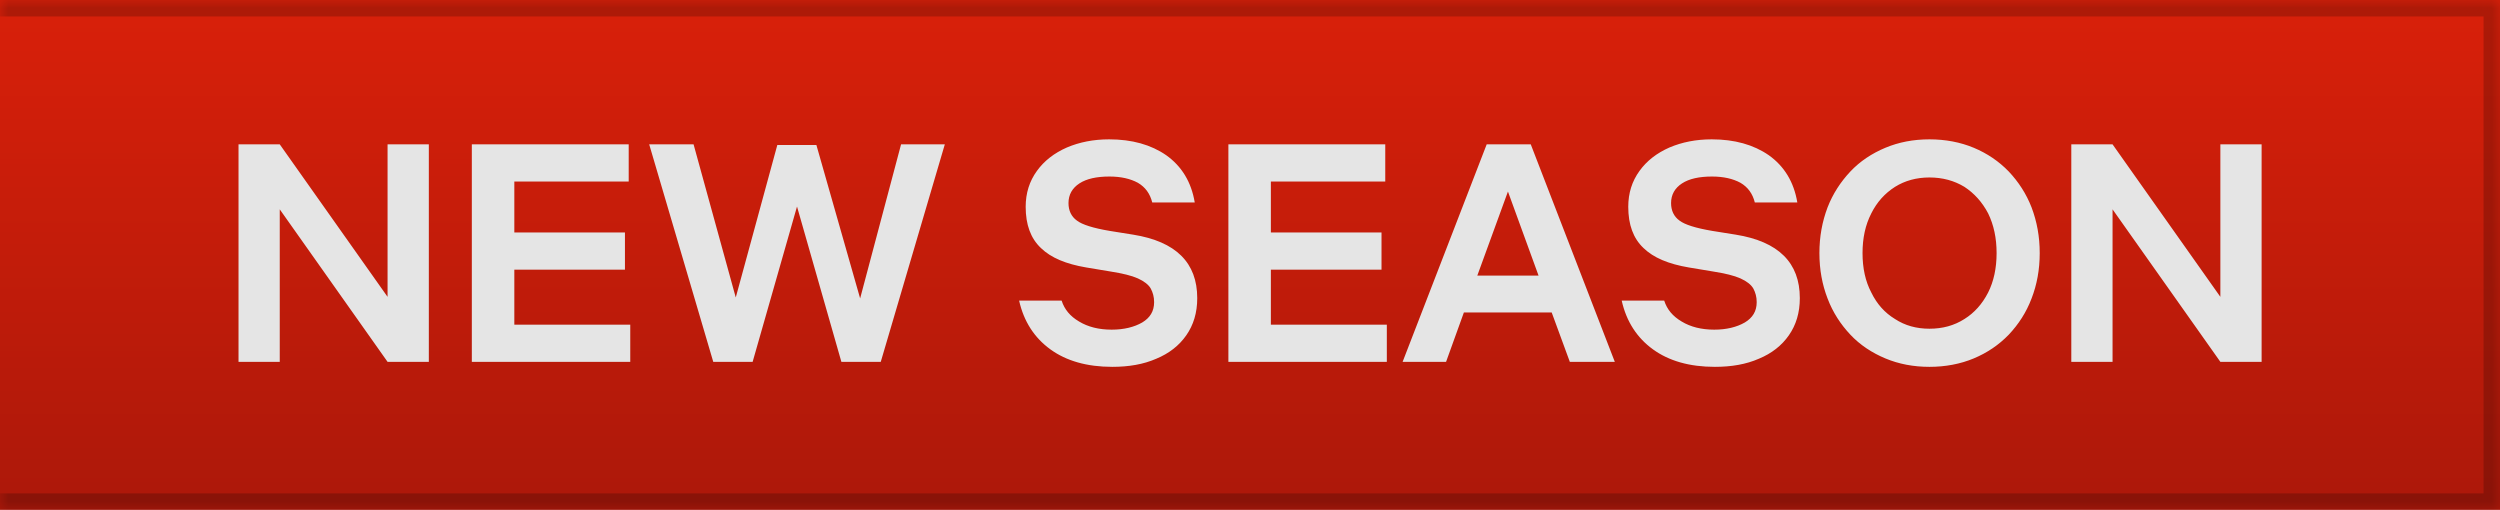 <svg width="152" height="31" viewBox="0 0 152 31" fill="none" xmlns="http://www.w3.org/2000/svg">
<mask id="path-1-inside-1_2303_255" fill="white">
<path d="M0 0H152V31H0V0Z"/>
</mask>
<path d="M0 0H152V31H0V0Z" fill="url(#paint0_linear_2303_255)"/>
<path d="M152 0H153V-1H152V0ZM152 31V32H153V31H152ZM0 1H152V-1H0V1ZM151 0V31H153V0H151ZM152 30H0V32H152V30Z" fill="black" fill-opacity="0.2" mask="url(#path-1-inside-1_2303_255)"/>
<path d="M14.502 22H17.009V12.728L23.564 22H26.073V8.776H23.564V18.048L17.009 8.776H14.502V22ZM28.687 22H38.32V19.739H31.271V16.395H37.997V14.134H31.271V11.037H38.225V8.776H28.687V22ZM43.366 22H45.76L48.458 12.557L51.156 22H53.55L57.445 8.776H54.785L52.296 18.143L49.636 8.814H47.261L44.734 18.086L42.169 8.776H39.471L43.366 22ZM67.624 22.304C68.631 22.304 69.524 22.152 70.303 21.81C71.082 21.487 71.69 21.012 72.127 20.385C72.564 19.758 72.792 19.017 72.792 18.124C72.792 15.977 71.5 14.685 68.897 14.267L67.472 14.039C66.465 13.868 65.8 13.659 65.477 13.412C65.135 13.165 64.964 12.804 64.964 12.348C64.964 11.835 65.192 11.436 65.629 11.151C66.066 10.866 66.674 10.733 67.453 10.733C68.156 10.733 68.726 10.866 69.182 11.113C69.638 11.379 69.923 11.778 70.056 12.31H72.64C72.431 11.056 71.842 10.106 70.911 9.441C69.98 8.795 68.821 8.472 67.434 8.472C66.484 8.472 65.629 8.643 64.869 8.966C64.09 9.308 63.482 9.783 63.045 10.391C62.589 11.018 62.361 11.74 62.361 12.576C62.361 13.659 62.665 14.495 63.292 15.084C63.9 15.673 64.812 16.053 66.047 16.262L67.529 16.509C68.251 16.623 68.802 16.756 69.182 16.927C69.562 17.098 69.828 17.307 69.961 17.535C70.094 17.782 70.17 18.048 70.17 18.371C70.17 18.922 69.923 19.321 69.448 19.606C68.954 19.891 68.327 20.043 67.586 20.043C66.807 20.043 66.142 19.872 65.61 19.549C65.059 19.226 64.717 18.808 64.546 18.276H61.962C62.247 19.549 62.893 20.537 63.862 21.24C64.831 21.943 66.085 22.304 67.624 22.304ZM74.686 22H84.319V19.739H77.269V16.395H83.996V14.134H77.269V11.037H84.224V8.776H74.686V22ZM95.445 22H98.18L93.07 8.776H90.391L85.279 22H87.921L89.004 18.998H94.343L95.445 22ZM89.82 16.756L91.683 11.645L93.544 16.756H89.82ZM104.261 22.304C105.268 22.304 106.161 22.152 106.94 21.81C107.719 21.487 108.327 21.012 108.764 20.385C109.201 19.758 109.429 19.017 109.429 18.124C109.429 15.977 108.137 14.685 105.534 14.267L104.109 14.039C103.102 13.868 102.437 13.659 102.114 13.412C101.772 13.165 101.601 12.804 101.601 12.348C101.601 11.835 101.829 11.436 102.266 11.151C102.703 10.866 103.311 10.733 104.09 10.733C104.793 10.733 105.363 10.866 105.819 11.113C106.275 11.379 106.56 11.778 106.693 12.31H109.277C109.068 11.056 108.479 10.106 107.548 9.441C106.617 8.795 105.458 8.472 104.071 8.472C103.121 8.472 102.266 8.643 101.506 8.966C100.727 9.308 100.119 9.783 99.682 10.391C99.226 11.018 98.998 11.74 98.998 12.576C98.998 13.659 99.302 14.495 99.929 15.084C100.537 15.673 101.449 16.053 102.684 16.262L104.166 16.509C104.888 16.623 105.439 16.756 105.819 16.927C106.199 17.098 106.465 17.307 106.598 17.535C106.731 17.782 106.807 18.048 106.807 18.371C106.807 18.922 106.56 19.321 106.085 19.606C105.591 19.891 104.964 20.043 104.223 20.043C103.444 20.043 102.779 19.872 102.247 19.549C101.696 19.226 101.354 18.808 101.183 18.276H98.599C98.884 19.549 99.53 20.537 100.499 21.24C101.468 21.943 102.722 22.304 104.261 22.304ZM117.308 22.304C118.277 22.304 119.189 22.133 120.006 21.791C120.823 21.449 121.526 20.974 122.134 20.347C122.723 19.72 123.198 18.998 123.521 18.143C123.844 17.307 124.015 16.395 124.015 15.388C124.015 14.381 123.844 13.469 123.521 12.614C123.198 11.778 122.723 11.056 122.134 10.429C121.526 9.802 120.823 9.327 120.006 8.985C119.189 8.643 118.277 8.472 117.308 8.472C116.339 8.472 115.446 8.643 114.629 8.985C113.812 9.327 113.09 9.802 112.501 10.429C111.912 11.056 111.437 11.778 111.114 12.614C110.791 13.469 110.62 14.381 110.62 15.388C110.62 16.395 110.791 17.307 111.114 18.143C111.437 18.998 111.912 19.72 112.501 20.347C113.09 20.974 113.812 21.449 114.629 21.791C115.446 22.133 116.339 22.304 117.308 22.304ZM117.308 19.986C116.529 19.986 115.826 19.796 115.218 19.397C114.591 19.017 114.116 18.485 113.774 17.782C113.413 17.098 113.242 16.3 113.242 15.388C113.242 14.476 113.413 13.678 113.774 12.975C114.116 12.291 114.591 11.759 115.218 11.36C115.826 10.98 116.529 10.79 117.308 10.79C118.106 10.79 118.809 10.98 119.436 11.36C120.044 11.759 120.519 12.291 120.88 12.975C121.222 13.678 121.393 14.476 121.393 15.388C121.393 16.3 121.222 17.098 120.88 17.782C120.519 18.485 120.044 19.017 119.436 19.397C118.809 19.796 118.106 19.986 117.308 19.986ZM125.935 22H128.443V12.728L134.998 22H137.506V8.776H134.998V18.048L128.443 8.776H125.935V22Z" fill="#E5E5E5"/>
<defs>
<linearGradient id="paint0_linear_2303_255" x1="76" y1="0" x2="76" y2="31" gradientUnits="userSpaceOnUse">
<stop stop-color="#D9200A"/>
<stop offset="1" stop-color="#AC180A"/>
</linearGradient>
</defs>
</svg>
